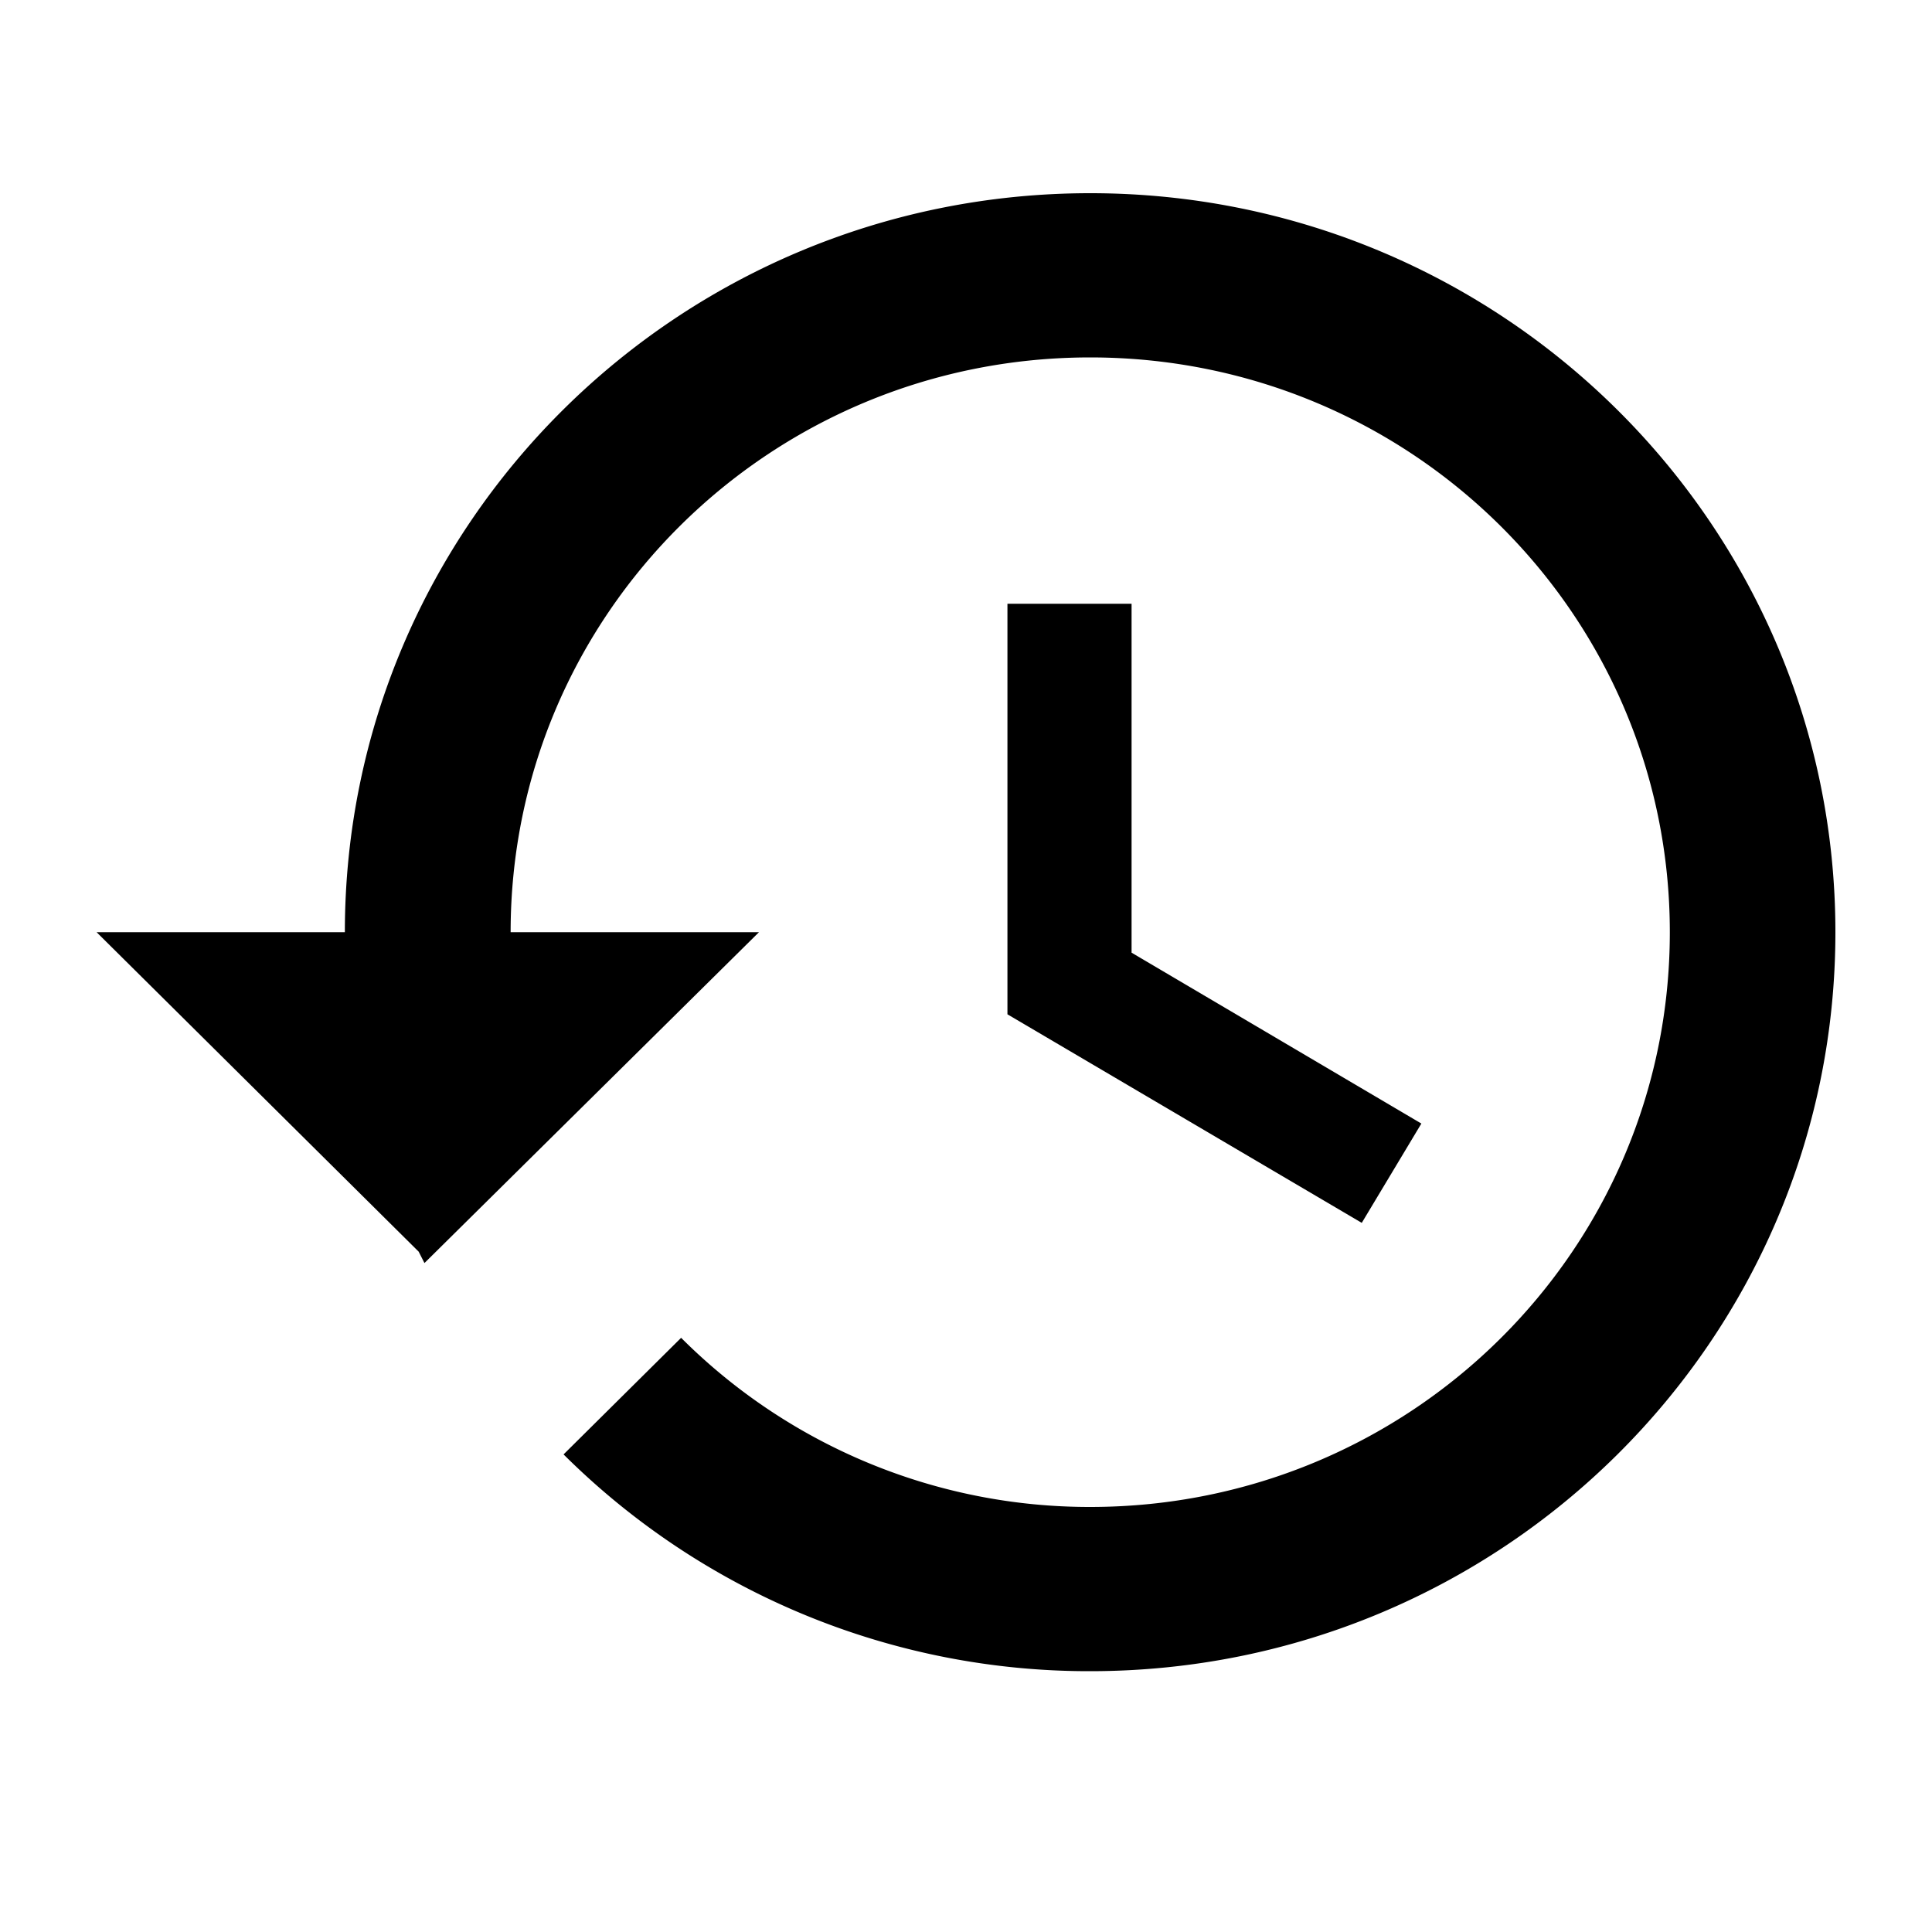 <svg xmlns="http://www.w3.org/2000/svg" width="20" height="20"><path fill="#000" fill-rule="nonzero" d="M11.286 2C7.026 2 3.57 5.425 3.57 9.65H1l3.334 3.307.06.118L7.857 9.65H5.286c0-3.29 2.683-5.95 6-5.95s6 2.66 6 5.95-2.683 5.95-6 5.95a5.977 5.977 0 0 1-4.235-1.751l-1.217 1.207a7.708 7.708 0 0 0 5.452 2.244c4.26 0 7.714-3.425 7.714-7.65C19 5.425 15.546 2 11.286 2Zm-.857 4.25v4.25l3.668 2.159.617-1.028-3-1.769V6.25H10.43Z"/></svg>